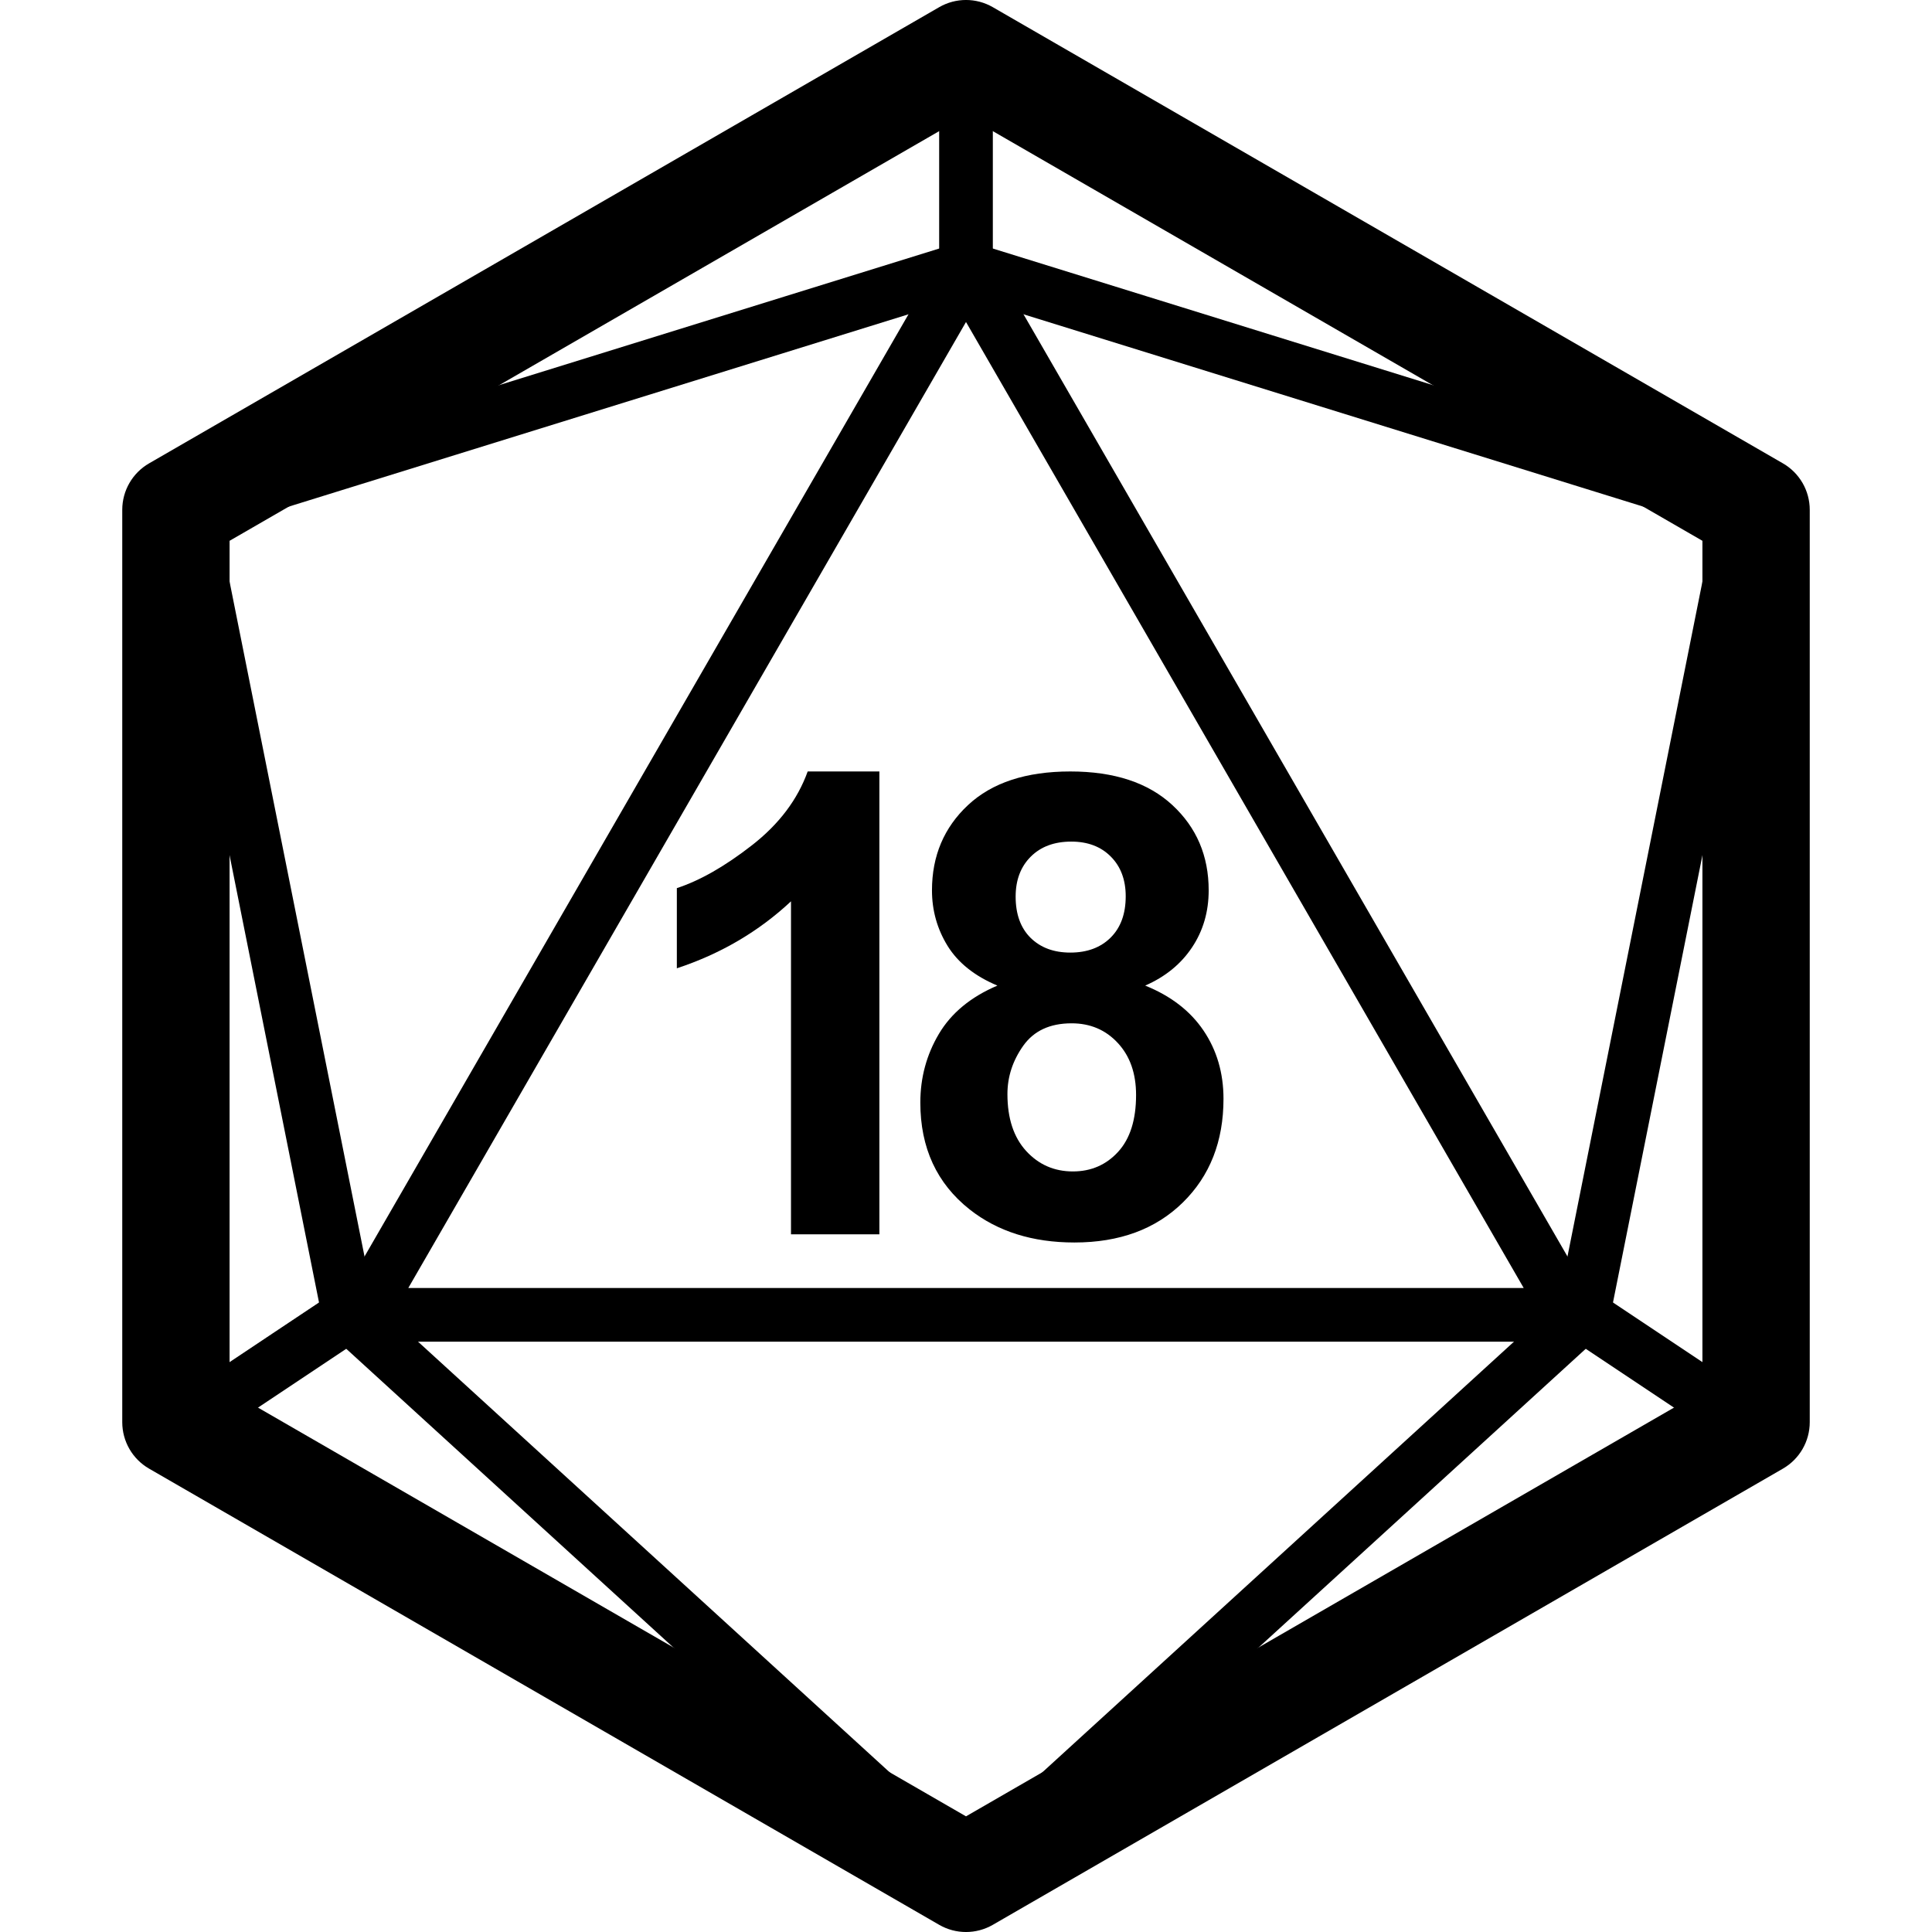 <?xml version="1.0" encoding="UTF-8"?>
<svg width="36px" height="36px" viewBox="0 0 36 36" version="1.1" xmlns="http://www.w3.org/2000/svg" xmlns:xlink="http://www.w3.org/1999/xlink">
    <!-- Generator: sketchtool 42 (36781) - http://www.bohemiancoding.com/sketch -->
    <title>d20-18</title>
    <desc>Created with sketchtool.</desc>
    <defs></defs>
    <g id="Font" stroke="none" stroke-width="1" fill="none" fill-rule="evenodd">
        <g id="d20-18" fill="#000000">
            <g id="d20-hollow" transform="translate(1, 1)" fill-rule="nonzero">
                <path d="M17.5,4 L17.5,0 C17.5,-0.276 17.276,-0.5 17,-0.5 C16.724,-0.5 16.5,-0.276 16.5,0 L16.5,4 C16.5,4.276 16.724,4.5 17,4.5 C17.276,4.5 17.5,4.276 17.5,4 Z" id="Line"></path>
                <path d="M3.079,8.844 L5.958,23.241 L17,33.323 L28.042,23.241 L30.921,8.844 L17,4.524 L3.079,8.844 Z M17.148,3.522 L31.648,8.022 C31.893,8.098 32.041,8.347 31.99,8.598 L28.99,23.598 C28.969,23.702 28.916,23.797 28.837,23.869 L17.337,34.369 C17.146,34.544 16.854,34.544 16.663,34.369 L5.163,23.869 C5.084,23.797 5.031,23.702 5.01,23.598 L2.01,8.598 C1.959,8.347 2.107,8.098 2.352,8.022 L16.852,3.522 C16.948,3.493 17.052,3.493 17.148,3.522 Z" id="Line"></path>
                <path d="M3.278,9.077 L3.278,24.923 L17,32.845 L30.722,24.923 L30.722,9.077 L17,1.155 L3.278,9.077 Z M17.5,-0.866 L32.222,7.634 C32.532,7.813 32.722,8.143 32.722,8.5 L32.722,25.5 C32.722,25.857 32.532,26.187 32.222,26.366 L17.5,34.866 C17.191,35.045 16.809,35.045 16.5,34.866 L1.778,26.366 C1.468,26.187 1.278,25.857 1.278,25.5 L1.278,8.5 C1.278,8.143 1.468,7.813 1.778,7.634 L16.5,-0.866 C16.809,-1.045 17.191,-1.045 17.5,-0.866 Z" id="Polygon"></path>
                <path d="M31.777,25.084 L28.777,23.084 C28.548,22.931 28.237,22.993 28.084,23.223 C27.931,23.452 27.993,23.763 28.223,23.916 L31.223,25.916 C31.452,26.069 31.763,26.007 31.916,25.777 C32.069,25.548 32.007,25.237 31.777,25.084 Z" id="Line"></path>
                <path d="M6.608,23 L27.392,23 L17,5 L6.608,23 Z M17.433,3.75 L28.691,23.25 C28.884,23.583 28.643,24 28.258,24 L5.742,24 C5.357,24 5.116,23.583 5.309,23.25 L16.567,3.75 C16.759,3.417 17.241,3.417 17.433,3.75 Z" id="Polygon-3"></path>
                <path d="M5.223,23.084 L2.223,25.084 C1.993,25.237 1.931,25.548 2.084,25.777 C2.237,26.007 2.548,26.069 2.777,25.916 L5.777,23.916 C6.007,23.763 6.069,23.452 5.916,23.223 C5.763,22.993 5.452,22.931 5.223,23.084 Z" id="Line"></path>
            </g>
            <g id="8" transform="translate(17, 14)">
                <path d="M1.585,4.365 C1.159,4.186 0.85,3.938 0.656,3.624 C0.463,3.31 0.366,2.965 0.366,2.59 C0.366,1.949 0.59,1.42 1.037,1.002 C1.484,0.584 2.12,0.375 2.944,0.375 C3.761,0.375 4.395,0.584 4.846,1.002 C5.297,1.42 5.522,1.949 5.522,2.59 C5.522,2.988 5.419,3.343 5.212,3.653 C5.005,3.964 4.714,4.201 4.339,4.365 C4.815,4.557 5.178,4.836 5.426,5.203 C5.674,5.57 5.798,5.994 5.798,6.475 C5.798,7.268 5.545,7.912 5.039,8.408 C4.533,8.904 3.86,9.152 3.021,9.152 C2.239,9.152 1.589,8.947 1.069,8.537 C0.456,8.053 0.149,7.389 0.149,6.545 C0.149,6.08 0.265,5.653 0.495,5.265 C0.726,4.876 1.089,4.576 1.585,4.365 Z M1.925,2.707 C1.925,3.035 2.018,3.291 2.203,3.475 C2.389,3.658 2.636,3.75 2.944,3.75 C3.257,3.75 3.507,3.657 3.694,3.472 C3.882,3.286 3.976,3.029 3.976,2.701 C3.976,2.393 3.883,2.146 3.697,1.96 C3.512,1.774 3.267,1.682 2.962,1.682 C2.646,1.682 2.394,1.775 2.206,1.963 C2.019,2.15 1.925,2.398 1.925,2.707 Z M1.772,6.387 C1.772,6.84 1.889,7.193 2.121,7.447 C2.354,7.701 2.644,7.828 2.991,7.828 C3.331,7.828 3.612,7.706 3.835,7.462 C4.058,7.218 4.169,6.865 4.169,6.404 C4.169,6.002 4.056,5.679 3.829,5.435 C3.603,5.19 3.315,5.068 2.968,5.068 C2.565,5.068 2.266,5.207 2.068,5.484 C1.871,5.762 1.772,6.062 1.772,6.387 Z"></path>
            </g>
            <g id="1" transform="translate(12, 14)">
                <path d="M4.386,9 L2.739,9 L2.739,2.795 C2.138,3.357 1.429,3.773 0.612,4.043 L0.612,2.549 C1.042,2.408 1.509,2.142 2.013,1.749 C2.517,1.356 2.862,0.898 3.05,0.375 L4.386,0.375 L4.386,9 Z"></path>
            </g>
        </g>
    </g>
</svg>